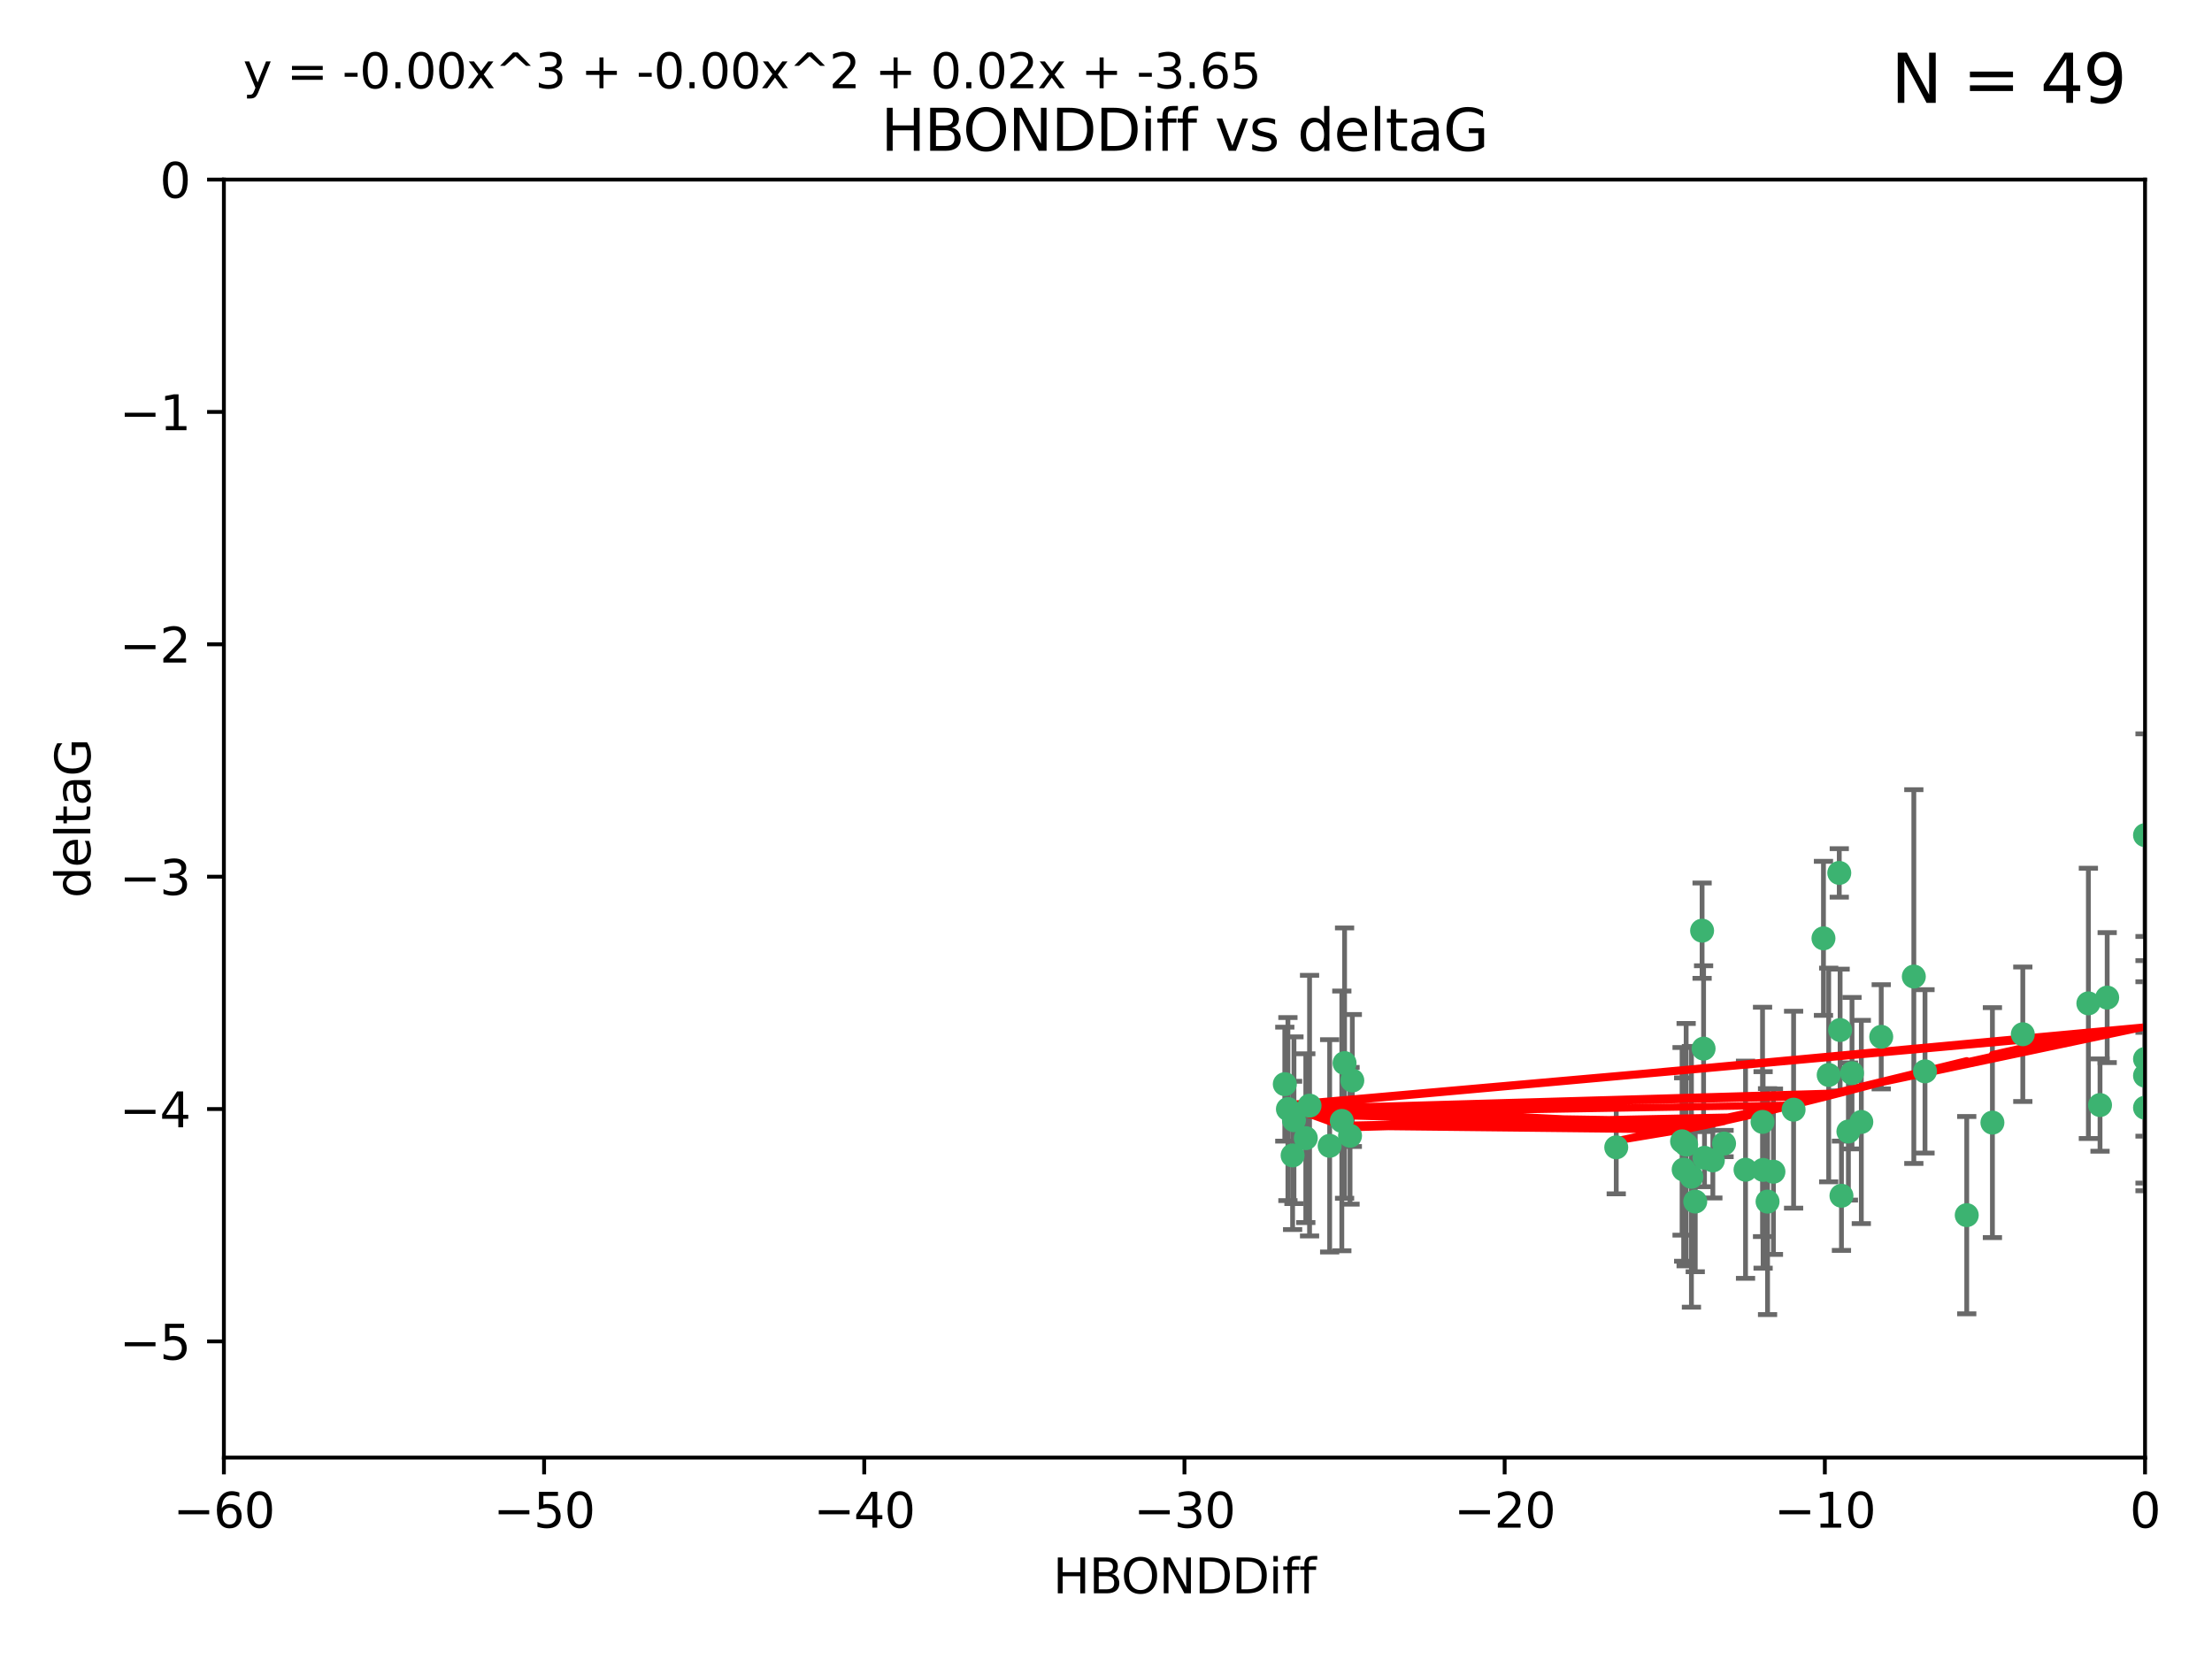 <?xml version="1.0" encoding="utf-8" standalone="no"?>
<!DOCTYPE svg PUBLIC "-//W3C//DTD SVG 1.1//EN"
  "http://www.w3.org/Graphics/SVG/1.1/DTD/svg11.dtd">
<svg xmlns:xlink="http://www.w3.org/1999/xlink" width="460.8pt" height="345.6pt" viewBox="0 0 460.8 345.6" xmlns="http://www.w3.org/2000/svg" version="1.1">
 <defs>
  <style type="text/css">*{stroke-linejoin: round; stroke-linecap: butt}</style>
 </defs>
 <g id="figure_1">
  <g id="patch_1">
   <path d="M 0 345.6 
L 460.8 345.6 
L 460.8 0 
L 0 0 
z
" style="fill: #ffffff"/>
  </g>
  <g id="axes_1">
   <g id="patch_2">
    <path d="M 46.64 303.64 
L 446.85 303.64 
L 446.85 37.411 
L 46.64 37.411 
z
" style="fill: #ffffff"/>
   </g>
   <g id="PathCollection_1">
    <defs>
     <path id="ma4aaee1f5e" d="M 0 1.118 
C 0.297 1.118 0.581 1 0.791 0.791 
C 1 0.581 1.118 0.297 1.118 0 
C 1.118 -0.297 1 -0.581 0.791 -0.791 
C 0.581 -1 0.297 -1.118 0 -1.118 
C -0.297 -1.118 -0.581 -1 -0.791 -0.791 
C -1 -0.581 -1.118 -0.297 -1.118 0 
C -1.118 0.297 -1 0.581 -0.791 0.791 
C -0.581 1 -0.297 1.118 0 1.118 
z
" style="stroke: #3cb371"/>
    </defs>
    <g clip-path="url(#p179b2d45b7)">
     <use xlink:href="#ma4aaee1f5e" x="368.215" y="250.316" style="fill: #3cb371; stroke: #3cb371"/>
     <use xlink:href="#ma4aaee1f5e" x="373.64" y="231.167" style="fill: #3cb371; stroke: #3cb371"/>
     <use xlink:href="#ma4aaee1f5e" x="272.022" y="237.101" style="fill: #3cb371; stroke: #3cb371"/>
     <use xlink:href="#ma4aaee1f5e" x="351.255" y="238.455" style="fill: #3cb371; stroke: #3cb371"/>
     <use xlink:href="#ma4aaee1f5e" x="352.356" y="245.151" style="fill: #3cb371; stroke: #3cb371"/>
     <use xlink:href="#ma4aaee1f5e" x="336.694" y="239.012" style="fill: #3cb371; stroke: #3cb371"/>
     <use xlink:href="#ma4aaee1f5e" x="383.608" y="249.096" style="fill: #3cb371; stroke: #3cb371"/>
     <use xlink:href="#ma4aaee1f5e" x="269.556" y="233.364" style="fill: #3cb371; stroke: #3cb371"/>
     <use xlink:href="#ma4aaee1f5e" x="350.738" y="243.641" style="fill: #3cb371; stroke: #3cb371"/>
     <use xlink:href="#ma4aaee1f5e" x="280.099" y="221.462" style="fill: #3cb371; stroke: #3cb371"/>
     <use xlink:href="#ma4aaee1f5e" x="281.711" y="225.088" style="fill: #3cb371; stroke: #3cb371"/>
     <use xlink:href="#ma4aaee1f5e" x="279.527" y="233.502" style="fill: #3cb371; stroke: #3cb371"/>
     <use xlink:href="#ma4aaee1f5e" x="363.626" y="243.675" style="fill: #3cb371; stroke: #3cb371"/>
     <use xlink:href="#ma4aaee1f5e" x="281.237" y="236.602" style="fill: #3cb371; stroke: #3cb371"/>
     <use xlink:href="#ma4aaee1f5e" x="276.992" y="238.695" style="fill: #3cb371; stroke: #3cb371"/>
     <use xlink:href="#ma4aaee1f5e" x="269.274" y="240.695" style="fill: #3cb371; stroke: #3cb371"/>
     <use xlink:href="#ma4aaee1f5e" x="380.951" y="223.937" style="fill: #3cb371; stroke: #3cb371"/>
     <use xlink:href="#ma4aaee1f5e" x="367.286" y="243.713" style="fill: #3cb371; stroke: #3cb371"/>
     <use xlink:href="#ma4aaee1f5e" x="367.169" y="233.712" style="fill: #3cb371; stroke: #3cb371"/>
     <use xlink:href="#ma4aaee1f5e" x="383.331" y="214.57" style="fill: #3cb371; stroke: #3cb371"/>
     <use xlink:href="#ma4aaee1f5e" x="356.818" y="241.73" style="fill: #3cb371; stroke: #3cb371"/>
     <use xlink:href="#ma4aaee1f5e" x="385.055" y="235.714" style="fill: #3cb371; stroke: #3cb371"/>
     <use xlink:href="#ma4aaee1f5e" x="369.439" y="244.088" style="fill: #3cb371; stroke: #3cb371"/>
     <use xlink:href="#ma4aaee1f5e" x="355.078" y="241.193" style="fill: #3cb371; stroke: #3cb371"/>
     <use xlink:href="#ma4aaee1f5e" x="387.747" y="233.723" style="fill: #3cb371; stroke: #3cb371"/>
     <use xlink:href="#ma4aaee1f5e" x="353.151" y="250.302" style="fill: #3cb371; stroke: #3cb371"/>
     <use xlink:href="#ma4aaee1f5e" x="385.806" y="223.559" style="fill: #3cb371; stroke: #3cb371"/>
     <use xlink:href="#ma4aaee1f5e" x="379.862" y="195.473" style="fill: #3cb371; stroke: #3cb371"/>
     <use xlink:href="#ma4aaee1f5e" x="354.578" y="193.873" style="fill: #3cb371; stroke: #3cb371"/>
     <use xlink:href="#ma4aaee1f5e" x="272.805" y="230.324" style="fill: #3cb371; stroke: #3cb371"/>
     <use xlink:href="#ma4aaee1f5e" x="359.153" y="238.222" style="fill: #3cb371; stroke: #3cb371"/>
     <use xlink:href="#ma4aaee1f5e" x="350.408" y="237.76" style="fill: #3cb371; stroke: #3cb371"/>
     <use xlink:href="#ma4aaee1f5e" x="409.709" y="253.138" style="fill: #3cb371; stroke: #3cb371"/>
     <use xlink:href="#ma4aaee1f5e" x="354.889" y="218.451" style="fill: #3cb371; stroke: #3cb371"/>
     <use xlink:href="#ma4aaee1f5e" x="267.647" y="225.849" style="fill: #3cb371; stroke: #3cb371"/>
     <use xlink:href="#ma4aaee1f5e" x="437.474" y="230.202" style="fill: #3cb371; stroke: #3cb371"/>
     <use xlink:href="#ma4aaee1f5e" x="268.297" y="231.04" style="fill: #3cb371; stroke: #3cb371"/>
     <use xlink:href="#ma4aaee1f5e" x="446.85" y="230.756" style="fill: #3cb371; stroke: #3cb371"/>
     <use xlink:href="#ma4aaee1f5e" x="391.895" y="215.989" style="fill: #3cb371; stroke: #3cb371"/>
     <use xlink:href="#ma4aaee1f5e" x="398.685" y="203.435" style="fill: #3cb371; stroke: #3cb371"/>
     <use xlink:href="#ma4aaee1f5e" x="383.153" y="181.846" style="fill: #3cb371; stroke: #3cb371"/>
     <use xlink:href="#ma4aaee1f5e" x="401.013" y="223.183" style="fill: #3cb371; stroke: #3cb371"/>
     <use xlink:href="#ma4aaee1f5e" x="435.046" y="209.019" style="fill: #3cb371; stroke: #3cb371"/>
     <use xlink:href="#ma4aaee1f5e" x="438.965" y="207.82" style="fill: #3cb371; stroke: #3cb371"/>
     <use xlink:href="#ma4aaee1f5e" x="446.85" y="173.979" style="fill: #3cb371; stroke: #3cb371"/>
     <use xlink:href="#ma4aaee1f5e" x="446.85" y="224.085" style="fill: #3cb371; stroke: #3cb371"/>
     <use xlink:href="#ma4aaee1f5e" x="415.057" y="233.861" style="fill: #3cb371; stroke: #3cb371"/>
     <use xlink:href="#ma4aaee1f5e" x="421.387" y="215.451" style="fill: #3cb371; stroke: #3cb371"/>
     <use xlink:href="#ma4aaee1f5e" x="446.85" y="220.6" style="fill: #3cb371; stroke: #3cb371"/>
    </g>
   </g>
   <g id="matplotlib.axis_1">
    <g id="xtick_1">
     <g id="line2d_1">
      <defs>
       <path id="mbd06f8771e" d="M 0 0 
L 0 3.5 
" style="stroke: #000000; stroke-width: 0.8"/>
      </defs>
      <g>
       <use xlink:href="#mbd06f8771e" x="46.64" y="303.64" style="stroke: #000000; stroke-width: 0.8"/>
      </g>
     </g>
     <g id="text_1">
      <!-- −60 -->
      <g transform="translate(36.088 318.238)scale(0.1 -0.1)">
       <defs>
        <path id="DejaVuSans-2212" d="M 678 2272 
L 4684 2272 
L 4684 1741 
L 678 1741 
L 678 2272 
z
" transform="scale(0.016)"/>
        <path id="DejaVuSans-36" d="M 2113 2584 
Q 1688 2584 1439 2293 
Q 1191 2003 1191 1497 
Q 1191 994 1439 701 
Q 1688 409 2113 409 
Q 2538 409 2786 701 
Q 3034 994 3034 1497 
Q 3034 2003 2786 2293 
Q 2538 2584 2113 2584 
z
M 3366 4563 
L 3366 3988 
Q 3128 4100 2886 4159 
Q 2644 4219 2406 4219 
Q 1781 4219 1451 3797 
Q 1122 3375 1075 2522 
Q 1259 2794 1537 2939 
Q 1816 3084 2150 3084 
Q 2853 3084 3261 2657 
Q 3669 2231 3669 1497 
Q 3669 778 3244 343 
Q 2819 -91 2113 -91 
Q 1303 -91 875 529 
Q 447 1150 447 2328 
Q 447 3434 972 4092 
Q 1497 4750 2381 4750 
Q 2619 4750 2861 4703 
Q 3103 4656 3366 4563 
z
" transform="scale(0.016)"/>
        <path id="DejaVuSans-30" d="M 2034 4250 
Q 1547 4250 1301 3770 
Q 1056 3291 1056 2328 
Q 1056 1369 1301 889 
Q 1547 409 2034 409 
Q 2525 409 2770 889 
Q 3016 1369 3016 2328 
Q 3016 3291 2770 3770 
Q 2525 4250 2034 4250 
z
M 2034 4750 
Q 2819 4750 3233 4129 
Q 3647 3509 3647 2328 
Q 3647 1150 3233 529 
Q 2819 -91 2034 -91 
Q 1250 -91 836 529 
Q 422 1150 422 2328 
Q 422 3509 836 4129 
Q 1250 4750 2034 4750 
z
" transform="scale(0.016)"/>
       </defs>
       <use xlink:href="#DejaVuSans-2212"/>
       <use xlink:href="#DejaVuSans-36" x="83.789"/>
       <use xlink:href="#DejaVuSans-30" x="147.412"/>
      </g>
     </g>
    </g>
    <g id="xtick_2">
     <g id="line2d_2">
      <g>
       <use xlink:href="#mbd06f8771e" x="113.342" y="303.64" style="stroke: #000000; stroke-width: 0.8"/>
      </g>
     </g>
     <g id="text_2">
      <!-- −50 -->
      <g transform="translate(102.789 318.238)scale(0.1 -0.1)">
       <defs>
        <path id="DejaVuSans-35" d="M 691 4666 
L 3169 4666 
L 3169 4134 
L 1269 4134 
L 1269 2991 
Q 1406 3038 1543 3061 
Q 1681 3084 1819 3084 
Q 2600 3084 3056 2656 
Q 3513 2228 3513 1497 
Q 3513 744 3044 326 
Q 2575 -91 1722 -91 
Q 1428 -91 1123 -41 
Q 819 9 494 109 
L 494 744 
Q 775 591 1075 516 
Q 1375 441 1709 441 
Q 2250 441 2565 725 
Q 2881 1009 2881 1497 
Q 2881 1984 2565 2268 
Q 2250 2553 1709 2553 
Q 1456 2553 1204 2497 
Q 953 2441 691 2322 
L 691 4666 
z
" transform="scale(0.016)"/>
       </defs>
       <use xlink:href="#DejaVuSans-2212"/>
       <use xlink:href="#DejaVuSans-35" x="83.789"/>
       <use xlink:href="#DejaVuSans-30" x="147.412"/>
      </g>
     </g>
    </g>
    <g id="xtick_3">
     <g id="line2d_3">
      <g>
       <use xlink:href="#mbd06f8771e" x="180.043" y="303.64" style="stroke: #000000; stroke-width: 0.8"/>
      </g>
     </g>
     <g id="text_3">
      <!-- −40 -->
      <g transform="translate(169.491 318.238)scale(0.1 -0.1)">
       <defs>
        <path id="DejaVuSans-34" d="M 2419 4116 
L 825 1625 
L 2419 1625 
L 2419 4116 
z
M 2253 4666 
L 3047 4666 
L 3047 1625 
L 3713 1625 
L 3713 1100 
L 3047 1100 
L 3047 0 
L 2419 0 
L 2419 1100 
L 313 1100 
L 313 1709 
L 2253 4666 
z
" transform="scale(0.016)"/>
       </defs>
       <use xlink:href="#DejaVuSans-2212"/>
       <use xlink:href="#DejaVuSans-34" x="83.789"/>
       <use xlink:href="#DejaVuSans-30" x="147.412"/>
      </g>
     </g>
    </g>
    <g id="xtick_4">
     <g id="line2d_4">
      <g>
       <use xlink:href="#mbd06f8771e" x="246.745" y="303.64" style="stroke: #000000; stroke-width: 0.8"/>
      </g>
     </g>
     <g id="text_4">
      <!-- −30 -->
      <g transform="translate(236.193 318.238)scale(0.1 -0.1)">
       <defs>
        <path id="DejaVuSans-33" d="M 2597 2516 
Q 3050 2419 3304 2112 
Q 3559 1806 3559 1356 
Q 3559 666 3084 287 
Q 2609 -91 1734 -91 
Q 1441 -91 1130 -33 
Q 819 25 488 141 
L 488 750 
Q 750 597 1062 519 
Q 1375 441 1716 441 
Q 2309 441 2620 675 
Q 2931 909 2931 1356 
Q 2931 1769 2642 2001 
Q 2353 2234 1838 2234 
L 1294 2234 
L 1294 2753 
L 1863 2753 
Q 2328 2753 2575 2939 
Q 2822 3125 2822 3475 
Q 2822 3834 2567 4026 
Q 2313 4219 1838 4219 
Q 1578 4219 1281 4162 
Q 984 4106 628 3988 
L 628 4550 
Q 988 4650 1302 4700 
Q 1616 4750 1894 4750 
Q 2613 4750 3031 4423 
Q 3450 4097 3450 3541 
Q 3450 3153 3228 2886 
Q 3006 2619 2597 2516 
z
" transform="scale(0.016)"/>
       </defs>
       <use xlink:href="#DejaVuSans-2212"/>
       <use xlink:href="#DejaVuSans-33" x="83.789"/>
       <use xlink:href="#DejaVuSans-30" x="147.412"/>
      </g>
     </g>
    </g>
    <g id="xtick_5">
     <g id="line2d_5">
      <g>
       <use xlink:href="#mbd06f8771e" x="313.447" y="303.64" style="stroke: #000000; stroke-width: 0.8"/>
      </g>
     </g>
     <g id="text_5">
      <!-- −20 -->
      <g transform="translate(302.894 318.238)scale(0.1 -0.1)">
       <defs>
        <path id="DejaVuSans-32" d="M 1228 531 
L 3431 531 
L 3431 0 
L 469 0 
L 469 531 
Q 828 903 1448 1529 
Q 2069 2156 2228 2338 
Q 2531 2678 2651 2914 
Q 2772 3150 2772 3378 
Q 2772 3750 2511 3984 
Q 2250 4219 1831 4219 
Q 1534 4219 1204 4116 
Q 875 4013 500 3803 
L 500 4441 
Q 881 4594 1212 4672 
Q 1544 4750 1819 4750 
Q 2544 4750 2975 4387 
Q 3406 4025 3406 3419 
Q 3406 3131 3298 2873 
Q 3191 2616 2906 2266 
Q 2828 2175 2409 1742 
Q 1991 1309 1228 531 
z
" transform="scale(0.016)"/>
       </defs>
       <use xlink:href="#DejaVuSans-2212"/>
       <use xlink:href="#DejaVuSans-32" x="83.789"/>
       <use xlink:href="#DejaVuSans-30" x="147.412"/>
      </g>
     </g>
    </g>
    <g id="xtick_6">
     <g id="line2d_6">
      <g>
       <use xlink:href="#mbd06f8771e" x="380.148" y="303.64" style="stroke: #000000; stroke-width: 0.8"/>
      </g>
     </g>
     <g id="text_6">
      <!-- −10 -->
      <g transform="translate(369.596 318.238)scale(0.1 -0.1)">
       <defs>
        <path id="DejaVuSans-31" d="M 794 531 
L 1825 531 
L 1825 4091 
L 703 3866 
L 703 4441 
L 1819 4666 
L 2450 4666 
L 2450 531 
L 3481 531 
L 3481 0 
L 794 0 
L 794 531 
z
" transform="scale(0.016)"/>
       </defs>
       <use xlink:href="#DejaVuSans-2212"/>
       <use xlink:href="#DejaVuSans-31" x="83.789"/>
       <use xlink:href="#DejaVuSans-30" x="147.412"/>
      </g>
     </g>
    </g>
    <g id="xtick_7">
     <g id="line2d_7">
      <g>
       <use xlink:href="#mbd06f8771e" x="446.85" y="303.64" style="stroke: #000000; stroke-width: 0.8"/>
      </g>
     </g>
     <g id="text_7">
      <!-- 0 -->
      <g transform="translate(443.669 318.238)scale(0.1 -0.1)">
       <use xlink:href="#DejaVuSans-30"/>
      </g>
     </g>
    </g>
    <g id="text_8">
     <!-- HBONDDiff -->
     <g transform="translate(219.356 331.917)scale(0.1 -0.1)">
      <defs>
       <path id="DejaVuSans-48" d="M 628 4666 
L 1259 4666 
L 1259 2753 
L 3553 2753 
L 3553 4666 
L 4184 4666 
L 4184 0 
L 3553 0 
L 3553 2222 
L 1259 2222 
L 1259 0 
L 628 0 
L 628 4666 
z
" transform="scale(0.016)"/>
       <path id="DejaVuSans-42" d="M 1259 2228 
L 1259 519 
L 2272 519 
Q 2781 519 3026 730 
Q 3272 941 3272 1375 
Q 3272 1813 3026 2020 
Q 2781 2228 2272 2228 
L 1259 2228 
z
M 1259 4147 
L 1259 2741 
L 2194 2741 
Q 2656 2741 2882 2914 
Q 3109 3088 3109 3444 
Q 3109 3797 2882 3972 
Q 2656 4147 2194 4147 
L 1259 4147 
z
M 628 4666 
L 2241 4666 
Q 2963 4666 3353 4366 
Q 3744 4066 3744 3513 
Q 3744 3084 3544 2831 
Q 3344 2578 2956 2516 
Q 3422 2416 3680 2098 
Q 3938 1781 3938 1306 
Q 3938 681 3513 340 
Q 3088 0 2303 0 
L 628 0 
L 628 4666 
z
" transform="scale(0.016)"/>
       <path id="DejaVuSans-4f" d="M 2522 4238 
Q 1834 4238 1429 3725 
Q 1025 3213 1025 2328 
Q 1025 1447 1429 934 
Q 1834 422 2522 422 
Q 3209 422 3611 934 
Q 4013 1447 4013 2328 
Q 4013 3213 3611 3725 
Q 3209 4238 2522 4238 
z
M 2522 4750 
Q 3503 4750 4090 4092 
Q 4678 3434 4678 2328 
Q 4678 1225 4090 567 
Q 3503 -91 2522 -91 
Q 1538 -91 948 565 
Q 359 1222 359 2328 
Q 359 3434 948 4092 
Q 1538 4750 2522 4750 
z
" transform="scale(0.016)"/>
       <path id="DejaVuSans-4e" d="M 628 4666 
L 1478 4666 
L 3547 763 
L 3547 4666 
L 4159 4666 
L 4159 0 
L 3309 0 
L 1241 3903 
L 1241 0 
L 628 0 
L 628 4666 
z
" transform="scale(0.016)"/>
       <path id="DejaVuSans-44" d="M 1259 4147 
L 1259 519 
L 2022 519 
Q 2988 519 3436 956 
Q 3884 1394 3884 2338 
Q 3884 3275 3436 3711 
Q 2988 4147 2022 4147 
L 1259 4147 
z
M 628 4666 
L 1925 4666 
Q 3281 4666 3915 4102 
Q 4550 3538 4550 2338 
Q 4550 1131 3912 565 
Q 3275 0 1925 0 
L 628 0 
L 628 4666 
z
" transform="scale(0.016)"/>
       <path id="DejaVuSans-69" d="M 603 3500 
L 1178 3500 
L 1178 0 
L 603 0 
L 603 3500 
z
M 603 4863 
L 1178 4863 
L 1178 4134 
L 603 4134 
L 603 4863 
z
" transform="scale(0.016)"/>
       <path id="DejaVuSans-66" d="M 2375 4863 
L 2375 4384 
L 1825 4384 
Q 1516 4384 1395 4259 
Q 1275 4134 1275 3809 
L 1275 3500 
L 2222 3500 
L 2222 3053 
L 1275 3053 
L 1275 0 
L 697 0 
L 697 3053 
L 147 3053 
L 147 3500 
L 697 3500 
L 697 3744 
Q 697 4328 969 4595 
Q 1241 4863 1831 4863 
L 2375 4863 
z
" transform="scale(0.016)"/>
      </defs>
      <use xlink:href="#DejaVuSans-48"/>
      <use xlink:href="#DejaVuSans-42" x="75.195"/>
      <use xlink:href="#DejaVuSans-4f" x="142.049"/>
      <use xlink:href="#DejaVuSans-4e" x="220.76"/>
      <use xlink:href="#DejaVuSans-44" x="295.564"/>
      <use xlink:href="#DejaVuSans-44" x="372.566"/>
      <use xlink:href="#DejaVuSans-69" x="449.568"/>
      <use xlink:href="#DejaVuSans-66" x="477.352"/>
      <use xlink:href="#DejaVuSans-66" x="512.557"/>
     </g>
    </g>
   </g>
   <g id="matplotlib.axis_2">
    <g id="ytick_1">
     <g id="line2d_8">
      <defs>
       <path id="m626a6a5a18" d="M 0 0 
L -3.5 0 
" style="stroke: #000000; stroke-width: 0.8"/>
      </defs>
      <g>
       <use xlink:href="#m626a6a5a18" x="46.64" y="279.437" style="stroke: #000000; stroke-width: 0.8"/>
      </g>
     </g>
     <g id="text_9">
      <!-- −5 -->
      <g transform="translate(24.898 283.237)scale(0.1 -0.1)">
       <use xlink:href="#DejaVuSans-2212"/>
       <use xlink:href="#DejaVuSans-35" x="83.789"/>
      </g>
     </g>
    </g>
    <g id="ytick_2">
     <g id="line2d_9">
      <g>
       <use xlink:href="#m626a6a5a18" x="46.64" y="231.032" style="stroke: #000000; stroke-width: 0.8"/>
      </g>
     </g>
     <g id="text_10">
      <!-- −4 -->
      <g transform="translate(24.898 234.831)scale(0.1 -0.1)">
       <use xlink:href="#DejaVuSans-2212"/>
       <use xlink:href="#DejaVuSans-34" x="83.789"/>
      </g>
     </g>
    </g>
    <g id="ytick_3">
     <g id="line2d_10">
      <g>
       <use xlink:href="#m626a6a5a18" x="46.64" y="182.627" style="stroke: #000000; stroke-width: 0.8"/>
      </g>
     </g>
     <g id="text_11">
      <!-- −3 -->
      <g transform="translate(24.898 186.426)scale(0.1 -0.1)">
       <use xlink:href="#DejaVuSans-2212"/>
       <use xlink:href="#DejaVuSans-33" x="83.789"/>
      </g>
     </g>
    </g>
    <g id="ytick_4">
     <g id="line2d_11">
      <g>
       <use xlink:href="#m626a6a5a18" x="46.64" y="134.222" style="stroke: #000000; stroke-width: 0.8"/>
      </g>
     </g>
     <g id="text_12">
      <!-- −2 -->
      <g transform="translate(24.898 138.021)scale(0.1 -0.1)">
       <use xlink:href="#DejaVuSans-2212"/>
       <use xlink:href="#DejaVuSans-32" x="83.789"/>
      </g>
     </g>
    </g>
    <g id="ytick_5">
     <g id="line2d_12">
      <g>
       <use xlink:href="#m626a6a5a18" x="46.64" y="85.816" style="stroke: #000000; stroke-width: 0.8"/>
      </g>
     </g>
     <g id="text_13">
      <!-- −1 -->
      <g transform="translate(24.898 89.616)scale(0.1 -0.1)">
       <use xlink:href="#DejaVuSans-2212"/>
       <use xlink:href="#DejaVuSans-31" x="83.789"/>
      </g>
     </g>
    </g>
    <g id="ytick_6">
     <g id="line2d_13">
      <g>
       <use xlink:href="#m626a6a5a18" x="46.64" y="37.411" style="stroke: #000000; stroke-width: 0.8"/>
      </g>
     </g>
     <g id="text_14">
      <!-- 0 -->
      <g transform="translate(33.278 41.21)scale(0.1 -0.1)">
       <use xlink:href="#DejaVuSans-30"/>
      </g>
     </g>
    </g>
    <g id="text_15">
     <!-- deltaG -->
     <g transform="translate(18.818 187.064)rotate(-90)scale(0.1 -0.1)">
      <defs>
       <path id="DejaVuSans-64" d="M 2906 2969 
L 2906 4863 
L 3481 4863 
L 3481 0 
L 2906 0 
L 2906 525 
Q 2725 213 2448 61 
Q 2172 -91 1784 -91 
Q 1150 -91 751 415 
Q 353 922 353 1747 
Q 353 2572 751 3078 
Q 1150 3584 1784 3584 
Q 2172 3584 2448 3432 
Q 2725 3281 2906 2969 
z
M 947 1747 
Q 947 1113 1208 752 
Q 1469 391 1925 391 
Q 2381 391 2643 752 
Q 2906 1113 2906 1747 
Q 2906 2381 2643 2742 
Q 2381 3103 1925 3103 
Q 1469 3103 1208 2742 
Q 947 2381 947 1747 
z
" transform="scale(0.016)"/>
       <path id="DejaVuSans-65" d="M 3597 1894 
L 3597 1613 
L 953 1613 
Q 991 1019 1311 708 
Q 1631 397 2203 397 
Q 2534 397 2845 478 
Q 3156 559 3463 722 
L 3463 178 
Q 3153 47 2828 -22 
Q 2503 -91 2169 -91 
Q 1331 -91 842 396 
Q 353 884 353 1716 
Q 353 2575 817 3079 
Q 1281 3584 2069 3584 
Q 2775 3584 3186 3129 
Q 3597 2675 3597 1894 
z
M 3022 2063 
Q 3016 2534 2758 2815 
Q 2500 3097 2075 3097 
Q 1594 3097 1305 2825 
Q 1016 2553 972 2059 
L 3022 2063 
z
" transform="scale(0.016)"/>
       <path id="DejaVuSans-6c" d="M 603 4863 
L 1178 4863 
L 1178 0 
L 603 0 
L 603 4863 
z
" transform="scale(0.016)"/>
       <path id="DejaVuSans-74" d="M 1172 4494 
L 1172 3500 
L 2356 3500 
L 2356 3053 
L 1172 3053 
L 1172 1153 
Q 1172 725 1289 603 
Q 1406 481 1766 481 
L 2356 481 
L 2356 0 
L 1766 0 
Q 1100 0 847 248 
Q 594 497 594 1153 
L 594 3053 
L 172 3053 
L 172 3500 
L 594 3500 
L 594 4494 
L 1172 4494 
z
" transform="scale(0.016)"/>
       <path id="DejaVuSans-61" d="M 2194 1759 
Q 1497 1759 1228 1600 
Q 959 1441 959 1056 
Q 959 750 1161 570 
Q 1363 391 1709 391 
Q 2188 391 2477 730 
Q 2766 1069 2766 1631 
L 2766 1759 
L 2194 1759 
z
M 3341 1997 
L 3341 0 
L 2766 0 
L 2766 531 
Q 2569 213 2275 61 
Q 1981 -91 1556 -91 
Q 1019 -91 701 211 
Q 384 513 384 1019 
Q 384 1609 779 1909 
Q 1175 2209 1959 2209 
L 2766 2209 
L 2766 2266 
Q 2766 2663 2505 2880 
Q 2244 3097 1772 3097 
Q 1472 3097 1187 3025 
Q 903 2953 641 2809 
L 641 3341 
Q 956 3463 1253 3523 
Q 1550 3584 1831 3584 
Q 2591 3584 2966 3190 
Q 3341 2797 3341 1997 
z
" transform="scale(0.016)"/>
       <path id="DejaVuSans-47" d="M 3809 666 
L 3809 1919 
L 2778 1919 
L 2778 2438 
L 4434 2438 
L 4434 434 
Q 4069 175 3628 42 
Q 3188 -91 2688 -91 
Q 1594 -91 976 548 
Q 359 1188 359 2328 
Q 359 3472 976 4111 
Q 1594 4750 2688 4750 
Q 3144 4750 3555 4637 
Q 3966 4525 4313 4306 
L 4313 3634 
Q 3963 3931 3569 4081 
Q 3175 4231 2741 4231 
Q 1884 4231 1454 3753 
Q 1025 3275 1025 2328 
Q 1025 1384 1454 906 
Q 1884 428 2741 428 
Q 3075 428 3337 486 
Q 3600 544 3809 666 
z
" transform="scale(0.016)"/>
      </defs>
      <use xlink:href="#DejaVuSans-64"/>
      <use xlink:href="#DejaVuSans-65" x="63.477"/>
      <use xlink:href="#DejaVuSans-6c" x="125"/>
      <use xlink:href="#DejaVuSans-74" x="152.783"/>
      <use xlink:href="#DejaVuSans-61" x="191.992"/>
      <use xlink:href="#DejaVuSans-47" x="253.271"/>
     </g>
    </g>
   </g>
   <g id="LineCollection_1">
    <path d="M 368.215 273.851 
L 368.215 226.78 
" clip-path="url(#p179b2d45b7)" style="fill: none; stroke: #696969"/>
    <path d="M 373.64 251.678 
L 373.64 210.656 
" clip-path="url(#p179b2d45b7)" style="fill: none; stroke: #696969"/>
    <path d="M 272.022 254.682 
L 272.022 219.519 
" clip-path="url(#p179b2d45b7)" style="fill: none; stroke: #696969"/>
    <path d="M 351.255 263.702 
L 351.255 213.208 
" clip-path="url(#p179b2d45b7)" style="fill: none; stroke: #696969"/>
    <path d="M 352.356 272.312 
L 352.356 217.99 
" clip-path="url(#p179b2d45b7)" style="fill: none; stroke: #696969"/>
    <path d="M 336.694 248.696 
L 336.694 229.327 
" clip-path="url(#p179b2d45b7)" style="fill: none; stroke: #696969"/>
    <path d="M 383.608 260.481 
L 383.608 237.71 
" clip-path="url(#p179b2d45b7)" style="fill: none; stroke: #696969"/>
    <path d="M 269.556 250.731 
L 269.556 215.997 
" clip-path="url(#p179b2d45b7)" style="fill: none; stroke: #696969"/>
    <path d="M 350.738 262.737 
L 350.738 224.544 
" clip-path="url(#p179b2d45b7)" style="fill: none; stroke: #696969"/>
    <path d="M 280.099 249.617 
L 280.099 193.307 
" clip-path="url(#p179b2d45b7)" style="fill: none; stroke: #696969"/>
    <path d="M 281.711 238.836 
L 281.711 211.34 
" clip-path="url(#p179b2d45b7)" style="fill: none; stroke: #696969"/>
    <path d="M 279.527 260.554 
L 279.527 206.45 
" clip-path="url(#p179b2d45b7)" style="fill: none; stroke: #696969"/>
    <path d="M 363.626 266.303 
L 363.626 221.048 
" clip-path="url(#p179b2d45b7)" style="fill: none; stroke: #696969"/>
    <path d="M 281.237 250.846 
L 281.237 222.359 
" clip-path="url(#p179b2d45b7)" style="fill: none; stroke: #696969"/>
    <path d="M 276.992 260.812 
L 276.992 216.578 
" clip-path="url(#p179b2d45b7)" style="fill: none; stroke: #696969"/>
    <path d="M 269.274 256.139 
L 269.274 225.251 
" clip-path="url(#p179b2d45b7)" style="fill: none; stroke: #696969"/>
    <path d="M 380.951 246.2 
L 380.951 201.674 
" clip-path="url(#p179b2d45b7)" style="fill: none; stroke: #696969"/>
    <path d="M 367.286 264.178 
L 367.286 223.248 
" clip-path="url(#p179b2d45b7)" style="fill: none; stroke: #696969"/>
    <path d="M 367.169 257.598 
L 367.169 209.826 
" clip-path="url(#p179b2d45b7)" style="fill: none; stroke: #696969"/>
    <path d="M 383.331 227.251 
L 383.331 201.889 
" clip-path="url(#p179b2d45b7)" style="fill: none; stroke: #696969"/>
    <path d="M 356.818 249.557 
L 356.818 233.903 
" clip-path="url(#p179b2d45b7)" style="fill: none; stroke: #696969"/>
    <path d="M 385.055 250 
L 385.055 221.428 
" clip-path="url(#p179b2d45b7)" style="fill: none; stroke: #696969"/>
    <path d="M 369.439 261.318 
L 369.439 226.858 
" clip-path="url(#p179b2d45b7)" style="fill: none; stroke: #696969"/>
    <path d="M 355.078 247.22 
L 355.078 235.166 
" clip-path="url(#p179b2d45b7)" style="fill: none; stroke: #696969"/>
    <path d="M 387.747 254.896 
L 387.747 212.549 
" clip-path="url(#p179b2d45b7)" style="fill: none; stroke: #696969"/>
    <path d="M 353.151 264.925 
L 353.151 235.679 
" clip-path="url(#p179b2d45b7)" style="fill: none; stroke: #696969"/>
    <path d="M 385.806 239.336 
L 385.806 207.781 
" clip-path="url(#p179b2d45b7)" style="fill: none; stroke: #696969"/>
    <path d="M 379.862 211.518 
L 379.862 179.428 
" clip-path="url(#p179b2d45b7)" style="fill: none; stroke: #696969"/>
    <path d="M 354.578 203.802 
L 354.578 183.944 
" clip-path="url(#p179b2d45b7)" style="fill: none; stroke: #696969"/>
    <path d="M 272.805 257.471 
L 272.805 203.178 
" clip-path="url(#p179b2d45b7)" style="fill: none; stroke: #696969"/>
    <path d="M 359.153 240.963 
L 359.153 235.481 
" clip-path="url(#p179b2d45b7)" style="fill: none; stroke: #696969"/>
    <path d="M 350.408 257.301 
L 350.408 218.218 
" clip-path="url(#p179b2d45b7)" style="fill: none; stroke: #696969"/>
    <path d="M 409.709 273.691 
L 409.709 232.586 
" clip-path="url(#p179b2d45b7)" style="fill: none; stroke: #696969"/>
    <path d="M 354.889 235.713 
L 354.889 201.188 
" clip-path="url(#p179b2d45b7)" style="fill: none; stroke: #696969"/>
    <path d="M 267.647 237.72 
L 267.647 213.978 
" clip-path="url(#p179b2d45b7)" style="fill: none; stroke: #696969"/>
    <path d="M 437.474 239.817 
L 437.474 220.587 
" clip-path="url(#p179b2d45b7)" style="fill: none; stroke: #696969"/>
    <path d="M 268.297 250.104 
L 268.297 211.975 
" clip-path="url(#p179b2d45b7)" style="fill: none; stroke: #696969"/>
    <path d="M 446.85 246.458 
L 446.85 215.054 
" clip-path="url(#p179b2d45b7)" style="fill: none; stroke: #696969"/>
    <path d="M 391.895 226.845 
L 391.895 205.133 
" clip-path="url(#p179b2d45b7)" style="fill: none; stroke: #696969"/>
    <path d="M 398.685 242.368 
L 398.685 164.502 
" clip-path="url(#p179b2d45b7)" style="fill: none; stroke: #696969"/>
    <path d="M 383.153 186.895 
L 383.153 176.797 
" clip-path="url(#p179b2d45b7)" style="fill: none; stroke: #696969"/>
    <path d="M 401.013 240.197 
L 401.013 206.168 
" clip-path="url(#p179b2d45b7)" style="fill: none; stroke: #696969"/>
    <path d="M 435.046 237.171 
L 435.046 180.866 
" clip-path="url(#p179b2d45b7)" style="fill: none; stroke: #696969"/>
    <path d="M 438.965 221.356 
L 438.965 194.285 
" clip-path="url(#p179b2d45b7)" style="fill: none; stroke: #696969"/>
    <path d="M 446.85 195.085 
L 446.85 152.873 
" clip-path="url(#p179b2d45b7)" style="fill: none; stroke: #696969"/>
    <path d="M 446.85 248.056 
L 446.85 200.114 
" clip-path="url(#p179b2d45b7)" style="fill: none; stroke: #696969"/>
    <path d="M 415.057 257.815 
L 415.057 209.906 
" clip-path="url(#p179b2d45b7)" style="fill: none; stroke: #696969"/>
    <path d="M 421.387 229.46 
L 421.387 201.442 
" clip-path="url(#p179b2d45b7)" style="fill: none; stroke: #696969"/>
    <path d="M 446.85 236.686 
L 446.85 204.513 
" clip-path="url(#p179b2d45b7)" style="fill: none; stroke: #696969"/>
   </g>
   <g id="line2d_14">
    <defs>
     <path id="m9346834377" d="M 2 0 
L -2 -0 
" style="stroke: #696969"/>
    </defs>
    <g clip-path="url(#p179b2d45b7)">
     <use xlink:href="#m9346834377" x="368.215" y="273.851" style="fill: #696969; stroke: #696969"/>
     <use xlink:href="#m9346834377" x="373.64" y="251.678" style="fill: #696969; stroke: #696969"/>
     <use xlink:href="#m9346834377" x="272.022" y="254.682" style="fill: #696969; stroke: #696969"/>
     <use xlink:href="#m9346834377" x="351.255" y="263.702" style="fill: #696969; stroke: #696969"/>
     <use xlink:href="#m9346834377" x="352.356" y="272.312" style="fill: #696969; stroke: #696969"/>
     <use xlink:href="#m9346834377" x="336.694" y="248.696" style="fill: #696969; stroke: #696969"/>
     <use xlink:href="#m9346834377" x="383.608" y="260.481" style="fill: #696969; stroke: #696969"/>
     <use xlink:href="#m9346834377" x="269.556" y="250.731" style="fill: #696969; stroke: #696969"/>
     <use xlink:href="#m9346834377" x="350.738" y="262.737" style="fill: #696969; stroke: #696969"/>
     <use xlink:href="#m9346834377" x="280.099" y="249.617" style="fill: #696969; stroke: #696969"/>
     <use xlink:href="#m9346834377" x="281.711" y="238.836" style="fill: #696969; stroke: #696969"/>
     <use xlink:href="#m9346834377" x="279.527" y="260.554" style="fill: #696969; stroke: #696969"/>
     <use xlink:href="#m9346834377" x="363.626" y="266.303" style="fill: #696969; stroke: #696969"/>
     <use xlink:href="#m9346834377" x="281.237" y="250.846" style="fill: #696969; stroke: #696969"/>
     <use xlink:href="#m9346834377" x="276.992" y="260.812" style="fill: #696969; stroke: #696969"/>
     <use xlink:href="#m9346834377" x="269.274" y="256.139" style="fill: #696969; stroke: #696969"/>
     <use xlink:href="#m9346834377" x="380.951" y="246.2" style="fill: #696969; stroke: #696969"/>
     <use xlink:href="#m9346834377" x="367.286" y="264.178" style="fill: #696969; stroke: #696969"/>
     <use xlink:href="#m9346834377" x="367.169" y="257.598" style="fill: #696969; stroke: #696969"/>
     <use xlink:href="#m9346834377" x="383.331" y="227.251" style="fill: #696969; stroke: #696969"/>
     <use xlink:href="#m9346834377" x="356.818" y="249.557" style="fill: #696969; stroke: #696969"/>
     <use xlink:href="#m9346834377" x="385.055" y="250" style="fill: #696969; stroke: #696969"/>
     <use xlink:href="#m9346834377" x="369.439" y="261.318" style="fill: #696969; stroke: #696969"/>
     <use xlink:href="#m9346834377" x="355.078" y="247.22" style="fill: #696969; stroke: #696969"/>
     <use xlink:href="#m9346834377" x="387.747" y="254.896" style="fill: #696969; stroke: #696969"/>
     <use xlink:href="#m9346834377" x="353.151" y="264.925" style="fill: #696969; stroke: #696969"/>
     <use xlink:href="#m9346834377" x="385.806" y="239.336" style="fill: #696969; stroke: #696969"/>
     <use xlink:href="#m9346834377" x="379.862" y="211.518" style="fill: #696969; stroke: #696969"/>
     <use xlink:href="#m9346834377" x="354.578" y="203.802" style="fill: #696969; stroke: #696969"/>
     <use xlink:href="#m9346834377" x="272.805" y="257.471" style="fill: #696969; stroke: #696969"/>
     <use xlink:href="#m9346834377" x="359.153" y="240.963" style="fill: #696969; stroke: #696969"/>
     <use xlink:href="#m9346834377" x="350.408" y="257.301" style="fill: #696969; stroke: #696969"/>
     <use xlink:href="#m9346834377" x="409.709" y="273.691" style="fill: #696969; stroke: #696969"/>
     <use xlink:href="#m9346834377" x="354.889" y="235.713" style="fill: #696969; stroke: #696969"/>
     <use xlink:href="#m9346834377" x="267.647" y="237.72" style="fill: #696969; stroke: #696969"/>
     <use xlink:href="#m9346834377" x="437.474" y="239.817" style="fill: #696969; stroke: #696969"/>
     <use xlink:href="#m9346834377" x="268.297" y="250.104" style="fill: #696969; stroke: #696969"/>
     <use xlink:href="#m9346834377" x="446.85" y="246.458" style="fill: #696969; stroke: #696969"/>
     <use xlink:href="#m9346834377" x="391.895" y="226.845" style="fill: #696969; stroke: #696969"/>
     <use xlink:href="#m9346834377" x="398.685" y="242.368" style="fill: #696969; stroke: #696969"/>
     <use xlink:href="#m9346834377" x="383.153" y="186.895" style="fill: #696969; stroke: #696969"/>
     <use xlink:href="#m9346834377" x="401.013" y="240.197" style="fill: #696969; stroke: #696969"/>
     <use xlink:href="#m9346834377" x="435.046" y="237.171" style="fill: #696969; stroke: #696969"/>
     <use xlink:href="#m9346834377" x="438.965" y="221.356" style="fill: #696969; stroke: #696969"/>
     <use xlink:href="#m9346834377" x="446.85" y="195.085" style="fill: #696969; stroke: #696969"/>
     <use xlink:href="#m9346834377" x="446.85" y="248.056" style="fill: #696969; stroke: #696969"/>
     <use xlink:href="#m9346834377" x="415.057" y="257.815" style="fill: #696969; stroke: #696969"/>
     <use xlink:href="#m9346834377" x="421.387" y="229.46" style="fill: #696969; stroke: #696969"/>
     <use xlink:href="#m9346834377" x="446.85" y="236.686" style="fill: #696969; stroke: #696969"/>
    </g>
   </g>
   <g id="line2d_15">
    <g clip-path="url(#p179b2d45b7)">
     <use xlink:href="#m9346834377" x="368.215" y="226.78" style="fill: #696969; stroke: #696969"/>
     <use xlink:href="#m9346834377" x="373.64" y="210.656" style="fill: #696969; stroke: #696969"/>
     <use xlink:href="#m9346834377" x="272.022" y="219.519" style="fill: #696969; stroke: #696969"/>
     <use xlink:href="#m9346834377" x="351.255" y="213.208" style="fill: #696969; stroke: #696969"/>
     <use xlink:href="#m9346834377" x="352.356" y="217.99" style="fill: #696969; stroke: #696969"/>
     <use xlink:href="#m9346834377" x="336.694" y="229.327" style="fill: #696969; stroke: #696969"/>
     <use xlink:href="#m9346834377" x="383.608" y="237.71" style="fill: #696969; stroke: #696969"/>
     <use xlink:href="#m9346834377" x="269.556" y="215.997" style="fill: #696969; stroke: #696969"/>
     <use xlink:href="#m9346834377" x="350.738" y="224.544" style="fill: #696969; stroke: #696969"/>
     <use xlink:href="#m9346834377" x="280.099" y="193.307" style="fill: #696969; stroke: #696969"/>
     <use xlink:href="#m9346834377" x="281.711" y="211.34" style="fill: #696969; stroke: #696969"/>
     <use xlink:href="#m9346834377" x="279.527" y="206.45" style="fill: #696969; stroke: #696969"/>
     <use xlink:href="#m9346834377" x="363.626" y="221.048" style="fill: #696969; stroke: #696969"/>
     <use xlink:href="#m9346834377" x="281.237" y="222.359" style="fill: #696969; stroke: #696969"/>
     <use xlink:href="#m9346834377" x="276.992" y="216.578" style="fill: #696969; stroke: #696969"/>
     <use xlink:href="#m9346834377" x="269.274" y="225.251" style="fill: #696969; stroke: #696969"/>
     <use xlink:href="#m9346834377" x="380.951" y="201.674" style="fill: #696969; stroke: #696969"/>
     <use xlink:href="#m9346834377" x="367.286" y="223.248" style="fill: #696969; stroke: #696969"/>
     <use xlink:href="#m9346834377" x="367.169" y="209.826" style="fill: #696969; stroke: #696969"/>
     <use xlink:href="#m9346834377" x="383.331" y="201.889" style="fill: #696969; stroke: #696969"/>
     <use xlink:href="#m9346834377" x="356.818" y="233.903" style="fill: #696969; stroke: #696969"/>
     <use xlink:href="#m9346834377" x="385.055" y="221.428" style="fill: #696969; stroke: #696969"/>
     <use xlink:href="#m9346834377" x="369.439" y="226.858" style="fill: #696969; stroke: #696969"/>
     <use xlink:href="#m9346834377" x="355.078" y="235.166" style="fill: #696969; stroke: #696969"/>
     <use xlink:href="#m9346834377" x="387.747" y="212.549" style="fill: #696969; stroke: #696969"/>
     <use xlink:href="#m9346834377" x="353.151" y="235.679" style="fill: #696969; stroke: #696969"/>
     <use xlink:href="#m9346834377" x="385.806" y="207.781" style="fill: #696969; stroke: #696969"/>
     <use xlink:href="#m9346834377" x="379.862" y="179.428" style="fill: #696969; stroke: #696969"/>
     <use xlink:href="#m9346834377" x="354.578" y="183.944" style="fill: #696969; stroke: #696969"/>
     <use xlink:href="#m9346834377" x="272.805" y="203.178" style="fill: #696969; stroke: #696969"/>
     <use xlink:href="#m9346834377" x="359.153" y="235.481" style="fill: #696969; stroke: #696969"/>
     <use xlink:href="#m9346834377" x="350.408" y="218.218" style="fill: #696969; stroke: #696969"/>
     <use xlink:href="#m9346834377" x="409.709" y="232.586" style="fill: #696969; stroke: #696969"/>
     <use xlink:href="#m9346834377" x="354.889" y="201.188" style="fill: #696969; stroke: #696969"/>
     <use xlink:href="#m9346834377" x="267.647" y="213.978" style="fill: #696969; stroke: #696969"/>
     <use xlink:href="#m9346834377" x="437.474" y="220.587" style="fill: #696969; stroke: #696969"/>
     <use xlink:href="#m9346834377" x="268.297" y="211.975" style="fill: #696969; stroke: #696969"/>
     <use xlink:href="#m9346834377" x="446.85" y="215.054" style="fill: #696969; stroke: #696969"/>
     <use xlink:href="#m9346834377" x="391.895" y="205.133" style="fill: #696969; stroke: #696969"/>
     <use xlink:href="#m9346834377" x="398.685" y="164.502" style="fill: #696969; stroke: #696969"/>
     <use xlink:href="#m9346834377" x="383.153" y="176.797" style="fill: #696969; stroke: #696969"/>
     <use xlink:href="#m9346834377" x="401.013" y="206.168" style="fill: #696969; stroke: #696969"/>
     <use xlink:href="#m9346834377" x="435.046" y="180.866" style="fill: #696969; stroke: #696969"/>
     <use xlink:href="#m9346834377" x="438.965" y="194.285" style="fill: #696969; stroke: #696969"/>
     <use xlink:href="#m9346834377" x="446.85" y="152.873" style="fill: #696969; stroke: #696969"/>
     <use xlink:href="#m9346834377" x="446.85" y="200.114" style="fill: #696969; stroke: #696969"/>
     <use xlink:href="#m9346834377" x="415.057" y="209.906" style="fill: #696969; stroke: #696969"/>
     <use xlink:href="#m9346834377" x="421.387" y="201.442" style="fill: #696969; stroke: #696969"/>
     <use xlink:href="#m9346834377" x="446.85" y="204.513" style="fill: #696969; stroke: #696969"/>
    </g>
   </g>
   <g id="line2d_16">
    <path d="M 368.215 231.552 
L 373.64 230.223 
L 272.022 231.922 
L 351.255 235.264 
L 352.356 235.049 
L 336.694 237.657 
L 383.608 227.677 
L 269.556 230.969 
L 350.738 235.364 
L 280.099 234.593 
L 281.711 235.046 
L 279.527 234.426 
L 363.626 232.632 
L 281.237 234.915 
L 276.992 233.645 
L 269.274 230.856 
L 380.951 228.365 
L 367.286 231.775 
L 367.169 231.802 
L 383.331 227.749 
L 356.818 234.137 
L 385.055 227.3 
L 369.439 231.257 
L 355.078 234.501 
L 387.747 226.598 
L 353.151 234.892 
L 385.806 227.105 
L 379.862 228.646 
L 354.578 234.603 
L 272.805 232.211 
L 359.153 233.635 
L 350.408 235.427 
L 409.709 220.967 
L 354.889 234.539 
L 267.647 230.185 
L 437.474 215.214 
L 268.297 230.457 
L 446.85 213.928 
L 391.895 225.512 
L 398.685 223.745 
L 383.153 227.795 
L 401.013 223.147 
L 435.046 215.612 
L 438.965 214.982 
L 446.85 213.928 
L 446.85 213.928 
L 415.057 219.691 
L 421.387 218.265 
L 446.85 213.928 
" clip-path="url(#p179b2d45b7)" style="fill: none; stroke: #ff0000; stroke-width: 1.5; stroke-linecap: square"/>
   </g>
   <g id="line2d_17">
    <defs>
     <path id="m8884adb671" d="M 0 2 
C 0.53 2 1.039 1.789 1.414 1.414 
C 1.789 1.039 2 0.53 2 0 
C 2 -0.53 1.789 -1.039 1.414 -1.414 
C 1.039 -1.789 0.53 -2 0 -2 
C -0.53 -2 -1.039 -1.789 -1.414 -1.414 
C -1.789 -1.039 -2 -0.53 -2 0 
C -2 0.53 -1.789 1.039 -1.414 1.414 
C -1.039 1.789 -0.53 2 0 2 
z
" style="stroke: #3cb371"/>
    </defs>
    <g clip-path="url(#p179b2d45b7)">
     <use xlink:href="#m8884adb671" x="368.215" y="250.316" style="fill: #3cb371; stroke: #3cb371"/>
     <use xlink:href="#m8884adb671" x="373.64" y="231.167" style="fill: #3cb371; stroke: #3cb371"/>
     <use xlink:href="#m8884adb671" x="272.022" y="237.101" style="fill: #3cb371; stroke: #3cb371"/>
     <use xlink:href="#m8884adb671" x="351.255" y="238.455" style="fill: #3cb371; stroke: #3cb371"/>
     <use xlink:href="#m8884adb671" x="352.356" y="245.151" style="fill: #3cb371; stroke: #3cb371"/>
     <use xlink:href="#m8884adb671" x="336.694" y="239.012" style="fill: #3cb371; stroke: #3cb371"/>
     <use xlink:href="#m8884adb671" x="383.608" y="249.096" style="fill: #3cb371; stroke: #3cb371"/>
     <use xlink:href="#m8884adb671" x="269.556" y="233.364" style="fill: #3cb371; stroke: #3cb371"/>
     <use xlink:href="#m8884adb671" x="350.738" y="243.641" style="fill: #3cb371; stroke: #3cb371"/>
     <use xlink:href="#m8884adb671" x="280.099" y="221.462" style="fill: #3cb371; stroke: #3cb371"/>
     <use xlink:href="#m8884adb671" x="281.711" y="225.088" style="fill: #3cb371; stroke: #3cb371"/>
     <use xlink:href="#m8884adb671" x="279.527" y="233.502" style="fill: #3cb371; stroke: #3cb371"/>
     <use xlink:href="#m8884adb671" x="363.626" y="243.675" style="fill: #3cb371; stroke: #3cb371"/>
     <use xlink:href="#m8884adb671" x="281.237" y="236.602" style="fill: #3cb371; stroke: #3cb371"/>
     <use xlink:href="#m8884adb671" x="276.992" y="238.695" style="fill: #3cb371; stroke: #3cb371"/>
     <use xlink:href="#m8884adb671" x="269.274" y="240.695" style="fill: #3cb371; stroke: #3cb371"/>
     <use xlink:href="#m8884adb671" x="380.951" y="223.937" style="fill: #3cb371; stroke: #3cb371"/>
     <use xlink:href="#m8884adb671" x="367.286" y="243.713" style="fill: #3cb371; stroke: #3cb371"/>
     <use xlink:href="#m8884adb671" x="367.169" y="233.712" style="fill: #3cb371; stroke: #3cb371"/>
     <use xlink:href="#m8884adb671" x="383.331" y="214.57" style="fill: #3cb371; stroke: #3cb371"/>
     <use xlink:href="#m8884adb671" x="356.818" y="241.73" style="fill: #3cb371; stroke: #3cb371"/>
     <use xlink:href="#m8884adb671" x="385.055" y="235.714" style="fill: #3cb371; stroke: #3cb371"/>
     <use xlink:href="#m8884adb671" x="369.439" y="244.088" style="fill: #3cb371; stroke: #3cb371"/>
     <use xlink:href="#m8884adb671" x="355.078" y="241.193" style="fill: #3cb371; stroke: #3cb371"/>
     <use xlink:href="#m8884adb671" x="387.747" y="233.723" style="fill: #3cb371; stroke: #3cb371"/>
     <use xlink:href="#m8884adb671" x="353.151" y="250.302" style="fill: #3cb371; stroke: #3cb371"/>
     <use xlink:href="#m8884adb671" x="385.806" y="223.559" style="fill: #3cb371; stroke: #3cb371"/>
     <use xlink:href="#m8884adb671" x="379.862" y="195.473" style="fill: #3cb371; stroke: #3cb371"/>
     <use xlink:href="#m8884adb671" x="354.578" y="193.873" style="fill: #3cb371; stroke: #3cb371"/>
     <use xlink:href="#m8884adb671" x="272.805" y="230.324" style="fill: #3cb371; stroke: #3cb371"/>
     <use xlink:href="#m8884adb671" x="359.153" y="238.222" style="fill: #3cb371; stroke: #3cb371"/>
     <use xlink:href="#m8884adb671" x="350.408" y="237.76" style="fill: #3cb371; stroke: #3cb371"/>
     <use xlink:href="#m8884adb671" x="409.709" y="253.138" style="fill: #3cb371; stroke: #3cb371"/>
     <use xlink:href="#m8884adb671" x="354.889" y="218.451" style="fill: #3cb371; stroke: #3cb371"/>
     <use xlink:href="#m8884adb671" x="267.647" y="225.849" style="fill: #3cb371; stroke: #3cb371"/>
     <use xlink:href="#m8884adb671" x="437.474" y="230.202" style="fill: #3cb371; stroke: #3cb371"/>
     <use xlink:href="#m8884adb671" x="268.297" y="231.04" style="fill: #3cb371; stroke: #3cb371"/>
     <use xlink:href="#m8884adb671" x="446.85" y="230.756" style="fill: #3cb371; stroke: #3cb371"/>
     <use xlink:href="#m8884adb671" x="391.895" y="215.989" style="fill: #3cb371; stroke: #3cb371"/>
     <use xlink:href="#m8884adb671" x="398.685" y="203.435" style="fill: #3cb371; stroke: #3cb371"/>
     <use xlink:href="#m8884adb671" x="383.153" y="181.846" style="fill: #3cb371; stroke: #3cb371"/>
     <use xlink:href="#m8884adb671" x="401.013" y="223.183" style="fill: #3cb371; stroke: #3cb371"/>
     <use xlink:href="#m8884adb671" x="435.046" y="209.019" style="fill: #3cb371; stroke: #3cb371"/>
     <use xlink:href="#m8884adb671" x="438.965" y="207.82" style="fill: #3cb371; stroke: #3cb371"/>
     <use xlink:href="#m8884adb671" x="446.85" y="173.979" style="fill: #3cb371; stroke: #3cb371"/>
     <use xlink:href="#m8884adb671" x="446.85" y="224.085" style="fill: #3cb371; stroke: #3cb371"/>
     <use xlink:href="#m8884adb671" x="415.057" y="233.861" style="fill: #3cb371; stroke: #3cb371"/>
     <use xlink:href="#m8884adb671" x="421.387" y="215.451" style="fill: #3cb371; stroke: #3cb371"/>
     <use xlink:href="#m8884adb671" x="446.85" y="220.6" style="fill: #3cb371; stroke: #3cb371"/>
    </g>
   </g>
   <g id="patch_3">
    <path d="M 46.64 303.64 
L 46.64 37.411 
" style="fill: none; stroke: #000000; stroke-width: 0.8; stroke-linejoin: miter; stroke-linecap: square"/>
   </g>
   <g id="patch_4">
    <path d="M 446.85 303.64 
L 446.85 37.411 
" style="fill: none; stroke: #000000; stroke-width: 0.8; stroke-linejoin: miter; stroke-linecap: square"/>
   </g>
   <g id="patch_5">
    <path d="M 46.64 303.64 
L 446.85 303.64 
" style="fill: none; stroke: #000000; stroke-width: 0.8; stroke-linejoin: miter; stroke-linecap: square"/>
   </g>
   <g id="patch_6">
    <path d="M 46.64 37.411 
L 446.85 37.411 
" style="fill: none; stroke: #000000; stroke-width: 0.8; stroke-linejoin: miter; stroke-linecap: square"/>
   </g>
   <g id="text_16">
    <!-- N = 49 -->
    <g transform="translate(393.929 21.426)scale(0.14 -0.14)">
     <defs>
      <path id="DejaVuSans-20" transform="scale(0.016)"/>
      <path id="DejaVuSans-3d" d="M 678 2906 
L 4684 2906 
L 4684 2381 
L 678 2381 
L 678 2906 
z
M 678 1631 
L 4684 1631 
L 4684 1100 
L 678 1100 
L 678 1631 
z
" transform="scale(0.016)"/>
      <path id="DejaVuSans-39" d="M 703 97 
L 703 672 
Q 941 559 1184 500 
Q 1428 441 1663 441 
Q 2288 441 2617 861 
Q 2947 1281 2994 2138 
Q 2813 1869 2534 1725 
Q 2256 1581 1919 1581 
Q 1219 1581 811 2004 
Q 403 2428 403 3163 
Q 403 3881 828 4315 
Q 1253 4750 1959 4750 
Q 2769 4750 3195 4129 
Q 3622 3509 3622 2328 
Q 3622 1225 3098 567 
Q 2575 -91 1691 -91 
Q 1453 -91 1209 -44 
Q 966 3 703 97 
z
M 1959 2075 
Q 2384 2075 2632 2365 
Q 2881 2656 2881 3163 
Q 2881 3666 2632 3958 
Q 2384 4250 1959 4250 
Q 1534 4250 1286 3958 
Q 1038 3666 1038 3163 
Q 1038 2656 1286 2365 
Q 1534 2075 1959 2075 
z
" transform="scale(0.016)"/>
     </defs>
     <use xlink:href="#DejaVuSans-4e"/>
     <use xlink:href="#DejaVuSans-20" x="74.805"/>
     <use xlink:href="#DejaVuSans-3d" x="106.592"/>
     <use xlink:href="#DejaVuSans-20" x="190.381"/>
     <use xlink:href="#DejaVuSans-34" x="222.168"/>
     <use xlink:href="#DejaVuSans-39" x="285.791"/>
    </g>
   </g>
   <g id="text_17">
    <!-- y = -0.00x^3 + -0.00x^2 + 0.02x + -3.65 -->
    <g transform="translate(50.642 18.387)scale(0.1 -0.1)">
     <defs>
      <path id="DejaVuSans-79" d="M 2059 -325 
Q 1816 -950 1584 -1140 
Q 1353 -1331 966 -1331 
L 506 -1331 
L 506 -850 
L 844 -850 
Q 1081 -850 1212 -737 
Q 1344 -625 1503 -206 
L 1606 56 
L 191 3500 
L 800 3500 
L 1894 763 
L 2988 3500 
L 3597 3500 
L 2059 -325 
z
" transform="scale(0.016)"/>
      <path id="DejaVuSans-2d" d="M 313 2009 
L 1997 2009 
L 1997 1497 
L 313 1497 
L 313 2009 
z
" transform="scale(0.016)"/>
      <path id="DejaVuSans-2e" d="M 684 794 
L 1344 794 
L 1344 0 
L 684 0 
L 684 794 
z
" transform="scale(0.016)"/>
      <path id="DejaVuSans-78" d="M 3513 3500 
L 2247 1797 
L 3578 0 
L 2900 0 
L 1881 1375 
L 863 0 
L 184 0 
L 1544 1831 
L 300 3500 
L 978 3500 
L 1906 2253 
L 2834 3500 
L 3513 3500 
z
" transform="scale(0.016)"/>
      <path id="DejaVuSans-5e" d="M 2988 4666 
L 4684 2925 
L 4056 2925 
L 2681 4159 
L 1306 2925 
L 678 2925 
L 2375 4666 
L 2988 4666 
z
" transform="scale(0.016)"/>
      <path id="DejaVuSans-2b" d="M 2944 4013 
L 2944 2272 
L 4684 2272 
L 4684 1741 
L 2944 1741 
L 2944 0 
L 2419 0 
L 2419 1741 
L 678 1741 
L 678 2272 
L 2419 2272 
L 2419 4013 
L 2944 4013 
z
" transform="scale(0.016)"/>
     </defs>
     <use xlink:href="#DejaVuSans-79"/>
     <use xlink:href="#DejaVuSans-20" x="59.18"/>
     <use xlink:href="#DejaVuSans-3d" x="90.967"/>
     <use xlink:href="#DejaVuSans-20" x="174.756"/>
     <use xlink:href="#DejaVuSans-2d" x="206.543"/>
     <use xlink:href="#DejaVuSans-30" x="242.627"/>
     <use xlink:href="#DejaVuSans-2e" x="306.25"/>
     <use xlink:href="#DejaVuSans-30" x="338.037"/>
     <use xlink:href="#DejaVuSans-30" x="401.66"/>
     <use xlink:href="#DejaVuSans-78" x="465.283"/>
     <use xlink:href="#DejaVuSans-5e" x="524.463"/>
     <use xlink:href="#DejaVuSans-33" x="608.252"/>
     <use xlink:href="#DejaVuSans-20" x="671.875"/>
     <use xlink:href="#DejaVuSans-2b" x="703.662"/>
     <use xlink:href="#DejaVuSans-20" x="787.451"/>
     <use xlink:href="#DejaVuSans-2d" x="819.238"/>
     <use xlink:href="#DejaVuSans-30" x="855.322"/>
     <use xlink:href="#DejaVuSans-2e" x="918.945"/>
     <use xlink:href="#DejaVuSans-30" x="950.732"/>
     <use xlink:href="#DejaVuSans-30" x="1014.355"/>
     <use xlink:href="#DejaVuSans-78" x="1077.979"/>
     <use xlink:href="#DejaVuSans-5e" x="1137.158"/>
     <use xlink:href="#DejaVuSans-32" x="1220.947"/>
     <use xlink:href="#DejaVuSans-20" x="1284.57"/>
     <use xlink:href="#DejaVuSans-2b" x="1316.357"/>
     <use xlink:href="#DejaVuSans-20" x="1400.146"/>
     <use xlink:href="#DejaVuSans-30" x="1431.934"/>
     <use xlink:href="#DejaVuSans-2e" x="1495.557"/>
     <use xlink:href="#DejaVuSans-30" x="1527.344"/>
     <use xlink:href="#DejaVuSans-32" x="1590.967"/>
     <use xlink:href="#DejaVuSans-78" x="1654.59"/>
     <use xlink:href="#DejaVuSans-20" x="1713.77"/>
     <use xlink:href="#DejaVuSans-2b" x="1745.557"/>
     <use xlink:href="#DejaVuSans-20" x="1829.346"/>
     <use xlink:href="#DejaVuSans-2d" x="1861.133"/>
     <use xlink:href="#DejaVuSans-33" x="1897.217"/>
     <use xlink:href="#DejaVuSans-2e" x="1960.84"/>
     <use xlink:href="#DejaVuSans-36" x="1992.627"/>
     <use xlink:href="#DejaVuSans-35" x="2056.25"/>
    </g>
   </g>
   <g id="text_18">
    <!-- HBONDDiff vs deltaG -->
    <g transform="translate(183.542 31.411)scale(0.12 -0.12)">
     <defs>
      <path id="DejaVuSans-76" d="M 191 3500 
L 800 3500 
L 1894 563 
L 2988 3500 
L 3597 3500 
L 2284 0 
L 1503 0 
L 191 3500 
z
" transform="scale(0.016)"/>
      <path id="DejaVuSans-73" d="M 2834 3397 
L 2834 2853 
Q 2591 2978 2328 3040 
Q 2066 3103 1784 3103 
Q 1356 3103 1142 2972 
Q 928 2841 928 2578 
Q 928 2378 1081 2264 
Q 1234 2150 1697 2047 
L 1894 2003 
Q 2506 1872 2764 1633 
Q 3022 1394 3022 966 
Q 3022 478 2636 193 
Q 2250 -91 1575 -91 
Q 1294 -91 989 -36 
Q 684 19 347 128 
L 347 722 
Q 666 556 975 473 
Q 1284 391 1588 391 
Q 1994 391 2212 530 
Q 2431 669 2431 922 
Q 2431 1156 2273 1281 
Q 2116 1406 1581 1522 
L 1381 1569 
Q 847 1681 609 1914 
Q 372 2147 372 2553 
Q 372 3047 722 3315 
Q 1072 3584 1716 3584 
Q 2034 3584 2315 3537 
Q 2597 3491 2834 3397 
z
" transform="scale(0.016)"/>
     </defs>
     <use xlink:href="#DejaVuSans-48"/>
     <use xlink:href="#DejaVuSans-42" x="75.195"/>
     <use xlink:href="#DejaVuSans-4f" x="142.049"/>
     <use xlink:href="#DejaVuSans-4e" x="220.76"/>
     <use xlink:href="#DejaVuSans-44" x="295.564"/>
     <use xlink:href="#DejaVuSans-44" x="372.566"/>
     <use xlink:href="#DejaVuSans-69" x="449.568"/>
     <use xlink:href="#DejaVuSans-66" x="477.352"/>
     <use xlink:href="#DejaVuSans-66" x="512.557"/>
     <use xlink:href="#DejaVuSans-20" x="547.762"/>
     <use xlink:href="#DejaVuSans-76" x="579.549"/>
     <use xlink:href="#DejaVuSans-73" x="638.729"/>
     <use xlink:href="#DejaVuSans-20" x="690.828"/>
     <use xlink:href="#DejaVuSans-64" x="722.615"/>
     <use xlink:href="#DejaVuSans-65" x="786.092"/>
     <use xlink:href="#DejaVuSans-6c" x="847.615"/>
     <use xlink:href="#DejaVuSans-74" x="875.398"/>
     <use xlink:href="#DejaVuSans-61" x="914.607"/>
     <use xlink:href="#DejaVuSans-47" x="975.887"/>
    </g>
   </g>
  </g>
 </g>
 <defs>
  <clipPath id="p179b2d45b7">
   <rect x="46.64" y="37.411" width="400.21" height="266.229"/>
  </clipPath>
 </defs>
</svg>
